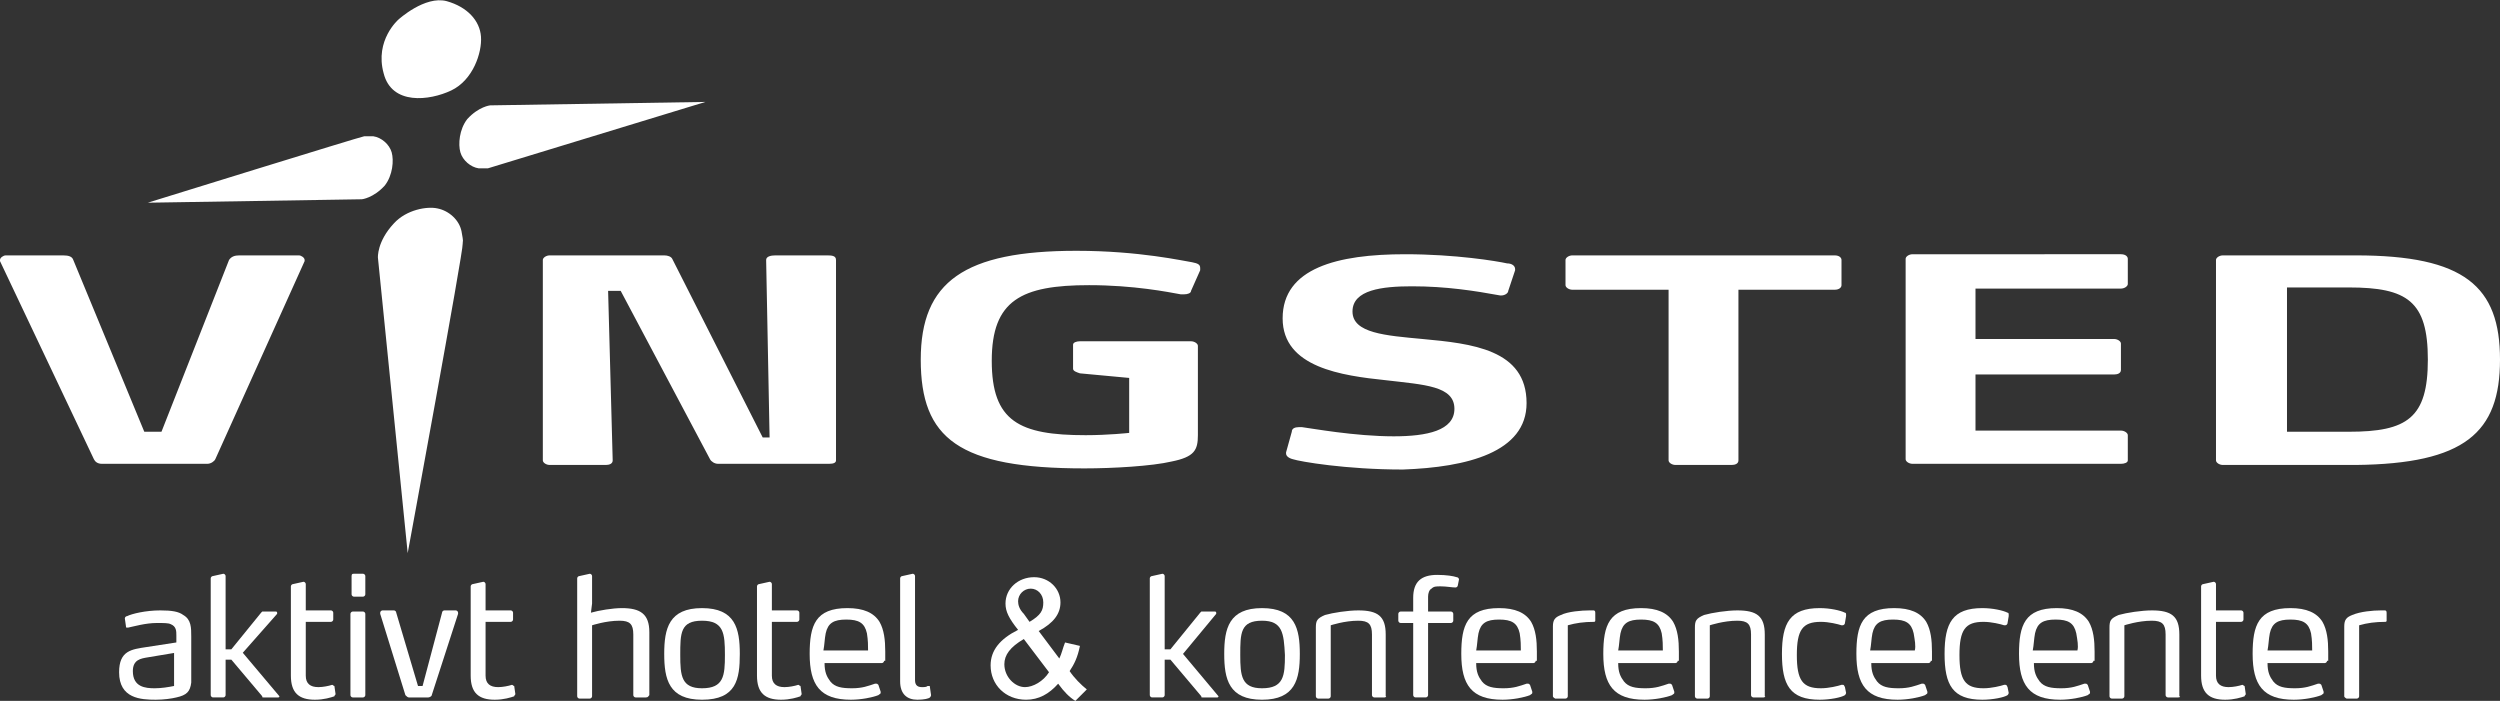 <?xml version="1.0" encoding="utf-8"?>
<!-- Generator: Adobe Illustrator 22.1.0, SVG Export Plug-In . SVG Version: 6.00 Build 0)  -->
<svg version="1.1" id="grøn" xmlns="http://www.w3.org/2000/svg" xmlns:xlink="http://www.w3.org/1999/xlink" x="0px" y="0px"
	 viewBox="0 0 218.3 61.2" style="enable-background:new 0 0 218.3 61.2;" xml:space="preserve">
<rect x="0" y="0" width="218.3" height="61.2" fill="#333333" stroke="none"/>
<style type="text/css">
	.st0{fill:#FFFFFF;}
</style>
<g>
	<path class="st0" d="M212,31.4c0,5.1-1.8,6.3-6.9,6.3h-5.4V25.1h5.4C210.2,25.1,212,26.3,212,31.4 M218.3,31.4
		c0-6.4-3.1-9.1-12.6-9.1h-11.6c-0.3,0-0.6,0.2-0.6,0.4v17.5c0,0.2,0.3,0.4,0.6,0.4h11.6C215.2,40.5,218.3,37.8,218.3,31.4
		 M185.8,40.2v-2.2c0-0.2-0.3-0.4-0.6-0.4h-12.7v-4.9h12.1c0.3,0,0.6-0.1,0.6-0.4V30c0-0.2-0.3-0.4-0.6-0.4h-12.1v-4.4h12.7
		c0.3,0,0.6-0.2,0.6-0.4v-2.2c0-0.2-0.2-0.4-0.6-0.4H167c-0.3,0-0.6,0.2-0.6,0.4v17.5c0,0.2,0.3,0.4,0.6,0.4h18.2
		C185.5,40.5,185.8,40.4,185.8,40.2 M160.8,24.9v-2.2c0-0.2-0.2-0.4-0.6-0.4h-22.9c-0.3,0-0.6,0.2-0.6,0.4v2.2
		c0,0.2,0.3,0.4,0.6,0.4h8.4v14.9c0,0.2,0.3,0.4,0.6,0.4h4.9c0.3,0,0.6-0.1,0.6-0.4V25.3h8.4C160.6,25.3,160.8,25.1,160.8,24.9
		 M133.3,35.2c0-4.7-4.8-5.2-9.1-5.6c-3.2-0.3-6.1-0.5-6.1-2.4c0-1.9,2.6-2.2,5.2-2.2c3,0,5.5,0.4,7.7,0.8c0,0,0.1,0,0.1,0
		c0.3,0,0.6-0.2,0.6-0.4l0.6-1.8v-0.1c0-0.3-0.3-0.5-0.7-0.5c-0.9-0.2-4.5-0.8-8.9-0.8c-5.9,0-10.7,1.2-10.7,5.6c0,4.3,5.2,5,9,5.4
		c3.4,0.4,6,0.5,6,2.5c0,1.9-2.4,2.4-5.3,2.4c-3.4,0-7.2-0.7-8-0.8c-0.1,0-0.2,0-0.3,0c-0.3,0-0.6,0.1-0.6,0.4l-0.5,1.8v0.1
		c0,0.2,0.2,0.4,0.6,0.5c0.6,0.2,4.6,0.9,9.6,0.9C128.1,40.8,133.3,39.5,133.3,35.2 M104.8,23.6c0-0.1,0-0.2,0-0.2
		c0-0.3-0.2-0.4-0.7-0.5c-0.7-0.1-4.6-1-10.1-1c-9.8,0-13.6,2.7-13.6,9.5c0,6.9,3.3,9.5,14.3,9.5c2.5,0,5.9-0.2,7.6-0.6
		c2-0.4,2.3-1,2.3-2.3v-7.8c0-0.2-0.3-0.4-0.6-0.4h-9.7c-0.3,0-0.6,0.1-0.6,0.3v2.1c0,0.2,0.3,0.3,0.6,0.4l4.3,0.4v4.8
		c0,0-1.8,0.2-3.8,0.2c-5.8,0-8.2-1.2-8.2-6.5c0-5.3,2.6-6.6,8.5-6.6c3.9,0,6.9,0.6,8,0.8c0.1,0,0.2,0,0.3,0c0.3,0,0.6-0.1,0.6-0.3
		L104.8,23.6z M73,40.2V22.7c0-0.4-0.4-0.4-0.9-0.4h-4.4c-0.4,0-0.8,0.1-0.8,0.4l0.3,15.5h-0.6l-7.9-15.6c-0.1-0.2-0.4-0.3-0.7-0.3
		h-10c-0.3,0-0.6,0.2-0.6,0.4v17.5c0,0.2,0.3,0.4,0.6,0.4h4.9c0.3,0,0.6-0.1,0.6-0.4l-0.4-14.8h1.1L62,40.1c0.1,0.2,0.4,0.4,0.7,0.4
		h9.7C72.8,40.5,73,40.4,73,40.2 M26.6,22.8v-0.1c0-0.2-0.3-0.4-0.5-0.4h-5.2c-0.4,0-0.7,0.1-0.9,0.4l-5.9,15h-1.5l-6.2-15
		c-0.1-0.3-0.4-0.4-0.9-0.4H0.5c-0.2,0-0.5,0.2-0.5,0.4c0,0,0,0.1,0,0.1l8.2,17.3c0.1,0.2,0.3,0.4,0.7,0.4h9.2
		c0.3,0,0.6-0.2,0.7-0.4L26.6,22.8z M61.6,8.9L42.8,9.2c0,0-1,0.1-2,1.2c-0.7,0.9-0.8,2.2-0.6,2.9c0.2,0.7,0.9,1.3,1.6,1.4
		c0.8,0,0.5,0,0.8,0C42.9,14.6,61.6,8.9,61.6,8.9 M35.6,48.3L33,22.5c0,0-0.1-1.4,1.4-3c1.1-1.2,2.9-1.5,3.8-1.3c1,0.2,1.9,1,2.1,2
		c0.2,1.1,0.1,0.7,0.1,1.1C40.5,21.7,35.6,48.3,35.6,48.3 M12.9,17.7l18.7-0.3c0,0,1-0.1,2-1.2c0.7-0.9,0.8-2.2,0.6-2.9
		c-0.2-0.7-0.9-1.3-1.6-1.4c-0.8,0-0.5,0-0.8,0C31.6,11.9,12.9,17.7,12.9,17.7 M34.8,1.7c0,0,2.3-2.1,4.2-1.6c1.8,0.5,2.9,1.7,3,3.1
		c0.1,1.4-0.7,3.8-2.6,4.7c-1.9,0.9-5.2,1.3-5.9-1.5C32.7,3.5,34.8,1.7,34.8,1.7"/>
	<g>
		<path class="st0" d="M15.4,60.9c-0.4,0.1-1.1,0.2-1.8,0.2c-1.3,0-3.2-0.1-3.2-2.4c0-1.9,1.1-2,2.4-2.2l2.6-0.4v-0.6
			c0-0.4,0-0.8-0.5-1c-0.2-0.1-0.6-0.1-1.2-0.1c-1,0-2,0.3-2.5,0.4c0,0-0.1,0-0.1,0c-0.1,0-0.1,0-0.1-0.1l-0.1-0.7c0,0,0,0,0,0
			c0-0.1,0.1-0.2,0.2-0.2c0.4-0.2,1.6-0.5,2.9-0.5c1,0,1.6,0.1,2,0.4c0.7,0.4,0.7,1.1,0.7,1.9v4C16.6,60.4,16.3,60.7,15.4,60.9z
			 M15.3,57l-2.4,0.4c-0.6,0.1-1.3,0.2-1.3,1.2c0,1.4,1.1,1.5,1.9,1.5c0.6,0,1.2-0.1,1.7-0.2V57z"/>
		<path class="st0" d="M24.4,60.8c0,0.1-0.1,0.1-0.1,0.1h-1.3c-0.1,0-0.1,0-0.1-0.1l-2.7-3.2h-0.5v3.1c0,0.1-0.1,0.2-0.2,0.2h-0.9
			c-0.1,0-0.2-0.1-0.2-0.2V50.5c0-0.1,0.1-0.2,0.2-0.2l0.9-0.2h0c0.1,0,0.2,0.1,0.2,0.2v6.4h0.5l2.6-3.2c0,0,0.1-0.1,0.1-0.1l1.2,0
			c0.1,0,0.1,0.1,0.1,0.1c0,0,0,0.1,0,0.1L21.2,57L24.4,60.8C24.4,60.7,24.4,60.7,24.4,60.8z"/>
		<path class="st0" d="M29.3,60.6c0,0.1-0.1,0.1-0.1,0.2c-0.3,0.1-0.9,0.3-1.7,0.3c-1.4,0-2.1-0.6-2.1-2.1v-7.8
			c0-0.1,0.1-0.2,0.2-0.2l0.9-0.2h0c0.1,0,0.2,0.1,0.2,0.2v2.3h2.2c0.1,0,0.2,0.1,0.2,0.2v0.6c0,0.1-0.1,0.2-0.2,0.2h-2.2v4.7
			c0,0.7,0.4,1,1.1,1c0.4,0,0.9-0.1,1.2-0.2c0,0,0,0,0,0c0.1,0,0.1,0.1,0.2,0.1L29.3,60.6L29.3,60.6z"/>
		<path class="st0" d="M31.7,52.1h-0.8c-0.1,0-0.2-0.1-0.2-0.2v-1.6c0-0.2,0.1-0.2,0.2-0.2h0.8c0.1,0,0.2,0.1,0.2,0.2v1.6
			C31.9,52,31.8,52.1,31.7,52.1z M31.7,60.9h-0.9c-0.1,0-0.2-0.1-0.2-0.2v-7.1c0-0.1,0.1-0.2,0.2-0.2h0.9c0.1,0,0.2,0.1,0.2,0.2v7.1
			C31.9,60.8,31.8,60.9,31.7,60.9z"/>
		<path class="st0" d="M37.7,60.7c0,0.1-0.2,0.2-0.3,0.2h-1.7c-0.1,0-0.2-0.1-0.3-0.2l-2.2-7.1c0,0,0,0,0-0.1c0-0.1,0.1-0.2,0.2-0.2
			h1c0.1,0,0.2,0.1,0.2,0.2l1.9,6.4h0.4l1.7-6.4c0-0.1,0.1-0.2,0.2-0.2h1c0.1,0,0.2,0.1,0.2,0.2c0,0,0,0,0,0.1L37.7,60.7z"/>
		<path class="st0" d="M45,60.6c0,0.1-0.1,0.1-0.1,0.2c-0.3,0.1-0.9,0.3-1.7,0.3c-1.4,0-2.1-0.6-2.1-2.1v-7.8c0-0.1,0.1-0.2,0.2-0.2
			l0.9-0.2h0c0.1,0,0.2,0.1,0.2,0.2v2.3h2.2c0.1,0,0.2,0.1,0.2,0.2v0.6c0,0.1-0.1,0.2-0.2,0.2h-2.2v4.7c0,0.7,0.4,1,1.1,1
			c0.4,0,0.9-0.1,1.2-0.2c0,0,0,0,0,0c0.1,0,0.1,0.1,0.2,0.1L45,60.6L45,60.6z"/>
		<path class="st0" d="M56.4,60.9h-0.9c-0.1,0-0.2-0.1-0.2-0.2v-5.3c0-0.9-0.3-1.2-1.2-1.2c-1.2,0-2.4,0.4-2.4,0.4v6.2
			c0,0.1-0.1,0.2-0.2,0.2h-0.9c-0.1,0-0.2-0.1-0.2-0.2V50.5c0-0.1,0.1-0.2,0.2-0.2l0.9-0.2h0c0.1,0,0.2,0.1,0.2,0.2v2.4l-0.1,0.8
			c0.7-0.2,1.9-0.4,2.7-0.4c1.6,0,2.4,0.5,2.4,2.1v5.5C56.6,60.8,56.6,60.9,56.4,60.9z"/>
		<path class="st0" d="M61.3,61.1c-2.9,0-3.3-1.8-3.3-4c0-2.2,0.4-4,3.3-4c2.9,0,3.3,1.8,3.3,4C64.6,59.3,64.3,61.1,61.3,61.1z
			 M61.3,54.2c-1.9,0-1.9,1.1-1.9,3c0,1.8,0.1,2.9,1.9,2.9c1.9,0,2-1.1,2-2.9C63.3,55.3,63.2,54.2,61.3,54.2z"/>
		<path class="st0" d="M70,60.6c0,0.1-0.1,0.1-0.1,0.2c-0.3,0.1-0.9,0.3-1.7,0.3c-1.4,0-2.1-0.6-2.1-2.1v-7.8c0-0.1,0.1-0.2,0.2-0.2
			l0.9-0.2h0c0.1,0,0.2,0.1,0.2,0.2v2.3h2.2c0.1,0,0.2,0.1,0.2,0.2v0.6c0,0.1-0.1,0.2-0.2,0.2h-2.2v4.7c0,0.7,0.4,1,1.1,1
			c0.4,0,0.9-0.1,1.2-0.2c0,0,0,0,0,0c0.1,0,0.1,0.1,0.2,0.1L70,60.6L70,60.6z"/>
		<path class="st0" d="M77.2,57.7c0,0.1-0.1,0.2-0.2,0.2h-5c0,0.8,0.2,1.2,0.5,1.6c0.4,0.5,1,0.6,1.9,0.6c0.9,0,1.4-0.2,2-0.4
			c0,0,0.1,0,0.1,0c0.1,0,0.1,0,0.2,0.1l0.2,0.6c0,0,0,0,0,0.1c0,0.1-0.1,0.1-0.2,0.2c-0.5,0.2-1.5,0.4-2.4,0.4
			c-2.7,0-3.6-1.3-3.6-4c0-2.5,0.5-4,3.3-4c1.4,0,2.3,0.4,2.8,1.2c0.4,0.7,0.5,1.6,0.5,2.6V57.7z M75.7,55.3
			c-0.2-0.9-0.7-1.2-1.8-1.2c-1.1,0-1.6,0.3-1.8,1.2c-0.1,0.5-0.1,1-0.2,1.5l3.9,0C75.8,56.4,75.8,55.9,75.7,55.3z"/>
		<path class="st0" d="M81.3,60.7c0,0.1-0.1,0.2-0.1,0.2c-0.1,0.1-0.5,0.2-1.1,0.2c-0.9,0-1.5-0.5-1.5-1.6v-9c0-0.1,0.1-0.2,0.2-0.2
			l0.9-0.2h0c0.1,0,0.2,0.1,0.2,0.2v9.1c0,0.5,0.3,0.6,0.6,0.6c0.2,0,0.4,0,0.5-0.1c0,0,0,0,0.1,0c0.1,0,0.1,0,0.1,0.1L81.3,60.7
			L81.3,60.7z"/>
		<path class="st0" d="M93.9,61.2c-0.5-0.3-1-0.8-1.5-1.5c-0.8,0.9-1.7,1.4-2.8,1.4c-1.8,0-3.1-1.3-3.1-3c0-1.3,0.8-2.3,2.4-3.1
			c-0.8-1-1.1-1.6-1.1-2.3c0-1.3,1.1-2.3,2.5-2.3c1.3,0,2.3,1,2.3,2.2c0,1-0.6,1.8-1.9,2.5l1.8,2.4c0.2-0.4,0.3-0.9,0.5-1.4l1.3,0.3
			c-0.2,1-0.5,1.6-0.9,2.2c0.4,0.6,1,1.2,1.5,1.6L93.9,61.2z M89.4,55.8c-1.2,0.7-1.7,1.4-1.7,2.2c0,1.1,0.9,2,1.8,2
			c0.7,0,1.6-0.5,2.1-1.3L89.4,55.8z M89.9,54.3c1-0.6,1.2-1,1.2-1.7s-0.5-1.2-1.1-1.2c-0.6,0-1.1,0.5-1.1,1.1
			c0,0.3,0.1,0.7,0.5,1.1L89.9,54.3z"/>
		<path class="st0" d="M106.4,60.8c0,0.1-0.1,0.1-0.1,0.1h-1.3c-0.1,0-0.1,0-0.1-0.1l-2.7-3.2h-0.5v3.1c0,0.1-0.1,0.2-0.2,0.2h-0.9
			c-0.1,0-0.2-0.1-0.2-0.2V50.5c0-0.1,0.1-0.2,0.2-0.2l0.9-0.2h0c0.1,0,0.2,0.1,0.2,0.2v6.4h0.5l2.6-3.2c0,0,0.1-0.1,0.1-0.1l1.2,0
			c0.1,0,0.1,0.1,0.1,0.1c0,0,0,0.1,0,0.1l-2.9,3.5L106.4,60.8C106.4,60.7,106.4,60.7,106.4,60.8z"/>
		<path class="st0" d="M110.2,61.1c-2.9,0-3.3-1.8-3.3-4c0-2.2,0.4-4,3.3-4c2.9,0,3.3,1.8,3.3,4C113.5,59.3,113.1,61.1,110.2,61.1z
			 M110.2,54.2c-1.9,0-1.9,1.1-1.9,3c0,1.8,0.1,2.9,1.9,2.9c1.9,0,2-1.1,2-2.9C112.1,55.3,112,54.2,110.2,54.2z"/>
		<path class="st0" d="M120.9,60.9H120c-0.1,0-0.2-0.1-0.2-0.2v-5.3c0-0.9-0.3-1.2-1.2-1.2c-1.2,0-2.4,0.4-2.4,0.4v6.2
			c0,0.1-0.1,0.2-0.2,0.2h-0.9c-0.1,0-0.2-0.1-0.2-0.2v-6c0-0.6,0.1-0.8,0.8-1.1c0.7-0.2,2-0.4,2.9-0.4c1.7,0,2.4,0.5,2.4,2.1v5.4
			C121.1,60.8,121,60.9,120.9,60.9z"/>
		<path class="st0" d="M127.3,51.1c0,0.1-0.1,0.2-0.2,0.2c0,0,0,0,0,0c-0.3,0-0.8-0.1-1.3-0.1c-0.4,0-0.6,0-0.8,0.2
			c-0.2,0.1-0.3,0.4-0.3,0.7v1.3h2c0.1,0,0.2,0.1,0.2,0.2v0.6c0,0.1-0.1,0.2-0.2,0.2h-2v6.3c0,0.1-0.1,0.2-0.2,0.2h-0.9
			c-0.1,0-0.2-0.1-0.2-0.2v-6.3h-1.1c-0.1,0-0.2-0.1-0.2-0.2v-0.6c0-0.1,0.1-0.2,0.2-0.2h1.1v-1.2c0-1.4,0.7-2,2.1-2
			c0.8,0,1.4,0.1,1.7,0.2c0.1,0,0.2,0.1,0.2,0.2v0L127.3,51.1z"/>
		<path class="st0" d="M134.1,57.7c0,0.1-0.1,0.2-0.2,0.2h-5c0,0.8,0.2,1.2,0.5,1.6c0.4,0.5,1,0.6,1.9,0.6c0.9,0,1.4-0.2,2-0.4
			c0,0,0.1,0,0.1,0c0.1,0,0.1,0,0.2,0.1l0.2,0.6c0,0,0,0,0,0.1c0,0.1-0.1,0.1-0.2,0.2c-0.5,0.2-1.5,0.4-2.4,0.4
			c-2.7,0-3.6-1.3-3.6-4c0-2.5,0.5-4,3.3-4c1.4,0,2.3,0.4,2.8,1.2c0.4,0.7,0.5,1.6,0.5,2.6V57.7z M132.7,55.3
			c-0.2-0.9-0.7-1.2-1.8-1.2c-1.1,0-1.6,0.3-1.8,1.2c-0.1,0.5-0.1,1-0.2,1.5l3.9,0C132.8,56.4,132.8,55.9,132.7,55.3z"/>
		<path class="st0" d="M139.2,54.3c-0.9,0-1.6,0.1-2.3,0.3v6.2c0,0.1-0.1,0.2-0.2,0.2h-0.9c0,0-0.2-0.1-0.2-0.2v-6.1
			c0-0.6,0.2-0.8,0.7-1c0.6-0.3,1.8-0.4,2.5-0.4h0.2c0,0,0.1,0,0.1,0c0.1,0,0.2,0,0.2,0.2v0.7C139.3,54.2,139.3,54.3,139.2,54.3z"/>
		<path class="st0" d="M146.5,57.7c0,0.1-0.1,0.2-0.2,0.2h-5c0,0.8,0.2,1.2,0.5,1.6c0.4,0.5,1,0.6,1.9,0.6c0.9,0,1.4-0.2,2-0.4
			c0,0,0.1,0,0.1,0c0.1,0,0.1,0,0.2,0.1l0.2,0.6c0,0,0,0,0,0.1c0,0.1-0.1,0.1-0.2,0.2c-0.5,0.2-1.5,0.4-2.4,0.4
			c-2.7,0-3.6-1.3-3.6-4c0-2.5,0.5-4,3.3-4c1.4,0,2.3,0.4,2.8,1.2c0.4,0.7,0.5,1.6,0.5,2.6V57.7z M145.1,55.3
			c-0.2-0.9-0.7-1.2-1.8-1.2c-1.1,0-1.6,0.3-1.8,1.2c-0.1,0.5-0.1,1-0.2,1.5l3.9,0C145.2,56.4,145.2,55.9,145.1,55.3z"/>
		<path class="st0" d="M154,60.9h-0.9c-0.1,0-0.2-0.1-0.2-0.2v-5.3c0-0.9-0.3-1.2-1.2-1.2c-1.2,0-2.4,0.4-2.4,0.4v6.2
			c0,0.1-0.1,0.2-0.2,0.2h-0.9c-0.1,0-0.2-0.1-0.2-0.2v-6c0-0.6,0.1-0.8,0.8-1.1c0.7-0.2,2-0.4,2.9-0.4c1.7,0,2.4,0.5,2.4,2.1v5.4
			C154.2,60.8,154.1,60.9,154,60.9z"/>
		<path class="st0" d="M161.2,60.5c0,0.1-0.1,0.2-0.1,0.2c-0.3,0.2-1.3,0.4-2.2,0.4c-2.6,0-3.3-1.3-3.3-4c0-2.7,0.7-4,3.3-4
			c0.9,0,1.8,0.2,2.2,0.4c0.1,0,0.1,0.1,0.1,0.2c0,0,0,0,0,0.1l-0.1,0.6c0,0.1-0.1,0.2-0.2,0.2h-0.1c-0.3-0.1-1.1-0.3-1.8-0.3
			c-1.6,0-2.1,0.7-2.1,2.9c0,2.2,0.5,2.9,2.1,2.9c0.7,0,1.5-0.2,1.8-0.3c0,0,0.1,0,0.1,0c0.1,0,0.1,0,0.2,0.2L161.2,60.5
			C161.2,60.5,161.2,60.5,161.2,60.5z"/>
		<path class="st0" d="M168.6,57.7c0,0.1-0.1,0.2-0.2,0.2h-5c0,0.8,0.2,1.2,0.5,1.6c0.4,0.5,1,0.6,1.9,0.6c0.9,0,1.4-0.2,2-0.4
			c0,0,0.1,0,0.1,0c0.1,0,0.1,0,0.2,0.1l0.2,0.6c0,0,0,0,0,0.1c0,0.1-0.1,0.1-0.2,0.2c-0.5,0.2-1.5,0.4-2.4,0.4
			c-2.7,0-3.6-1.3-3.6-4c0-2.5,0.5-4,3.3-4c1.4,0,2.3,0.4,2.8,1.2c0.4,0.7,0.5,1.6,0.5,2.6V57.7z M167.1,55.3
			c-0.2-0.9-0.7-1.2-1.8-1.2c-1.1,0-1.6,0.3-1.8,1.2c-0.1,0.5-0.1,1-0.2,1.5l3.9,0C167.3,56.4,167.2,55.9,167.1,55.3z"/>
		<path class="st0" d="M175.4,60.5c0,0.1-0.1,0.2-0.1,0.2c-0.3,0.2-1.3,0.4-2.2,0.4c-2.6,0-3.3-1.3-3.3-4c0-2.7,0.7-4,3.3-4
			c0.9,0,1.8,0.2,2.2,0.4c0.1,0,0.1,0.1,0.1,0.2c0,0,0,0,0,0.1l-0.1,0.6c0,0.1-0.1,0.2-0.2,0.2h-0.1c-0.3-0.1-1.1-0.3-1.8-0.3
			c-1.6,0-2.1,0.7-2.1,2.9c0,2.2,0.5,2.9,2.1,2.9c0.7,0,1.5-0.2,1.8-0.3c0,0,0.1,0,0.1,0c0.1,0,0.1,0,0.2,0.2L175.4,60.5
			C175.4,60.5,175.4,60.5,175.4,60.5z"/>
		<path class="st0" d="M182.8,57.7c0,0.1-0.1,0.2-0.2,0.2h-5c0,0.8,0.2,1.2,0.5,1.6c0.4,0.5,1,0.6,1.9,0.6c0.9,0,1.4-0.2,2-0.4
			c0,0,0.1,0,0.1,0c0.1,0,0.1,0,0.2,0.1l0.2,0.6c0,0,0,0,0,0.1c0,0.1-0.1,0.1-0.2,0.2c-0.5,0.2-1.5,0.4-2.4,0.4
			c-2.7,0-3.6-1.3-3.6-4c0-2.5,0.5-4,3.3-4c1.4,0,2.3,0.4,2.8,1.2c0.4,0.7,0.5,1.6,0.5,2.6V57.7z M181.3,55.3
			c-0.2-0.9-0.7-1.2-1.8-1.2c-1.1,0-1.6,0.3-1.8,1.2c-0.1,0.5-0.1,1-0.2,1.5l3.9,0C181.5,56.4,181.4,55.9,181.3,55.3z"/>
		<path class="st0" d="M190.2,60.9h-0.9c-0.1,0-0.2-0.1-0.2-0.2v-5.3c0-0.9-0.3-1.2-1.2-1.2c-1.2,0-2.4,0.4-2.4,0.4v6.2
			c0,0.1-0.1,0.2-0.2,0.2h-0.9c-0.1,0-0.2-0.1-0.2-0.2v-6c0-0.6,0.1-0.8,0.8-1.1c0.7-0.2,2-0.4,2.9-0.4c1.7,0,2.4,0.5,2.4,2.1v5.4
			C190.4,60.8,190.4,60.9,190.2,60.9z"/>
		<path class="st0" d="M196.1,60.6c0,0.1-0.1,0.1-0.1,0.2c-0.3,0.1-0.9,0.3-1.7,0.3c-1.4,0-2.1-0.6-2.1-2.1v-7.8
			c0-0.1,0.1-0.2,0.2-0.2l0.9-0.2h0c0.1,0,0.2,0.1,0.2,0.2v2.3h2.2c0.1,0,0.2,0.1,0.2,0.2v0.6c0,0.1-0.1,0.2-0.2,0.2h-2.2v4.7
			c0,0.7,0.4,1,1.1,1c0.4,0,0.9-0.1,1.2-0.2c0,0,0,0,0,0c0.1,0,0.1,0.1,0.2,0.1L196.1,60.6L196.1,60.6z"/>
		<path class="st0" d="M203.2,57.7c0,0.1-0.1,0.2-0.2,0.2h-5c0,0.8,0.2,1.2,0.5,1.6c0.4,0.5,1,0.6,1.9,0.6c0.9,0,1.4-0.2,2-0.4
			c0,0,0.1,0,0.1,0c0.1,0,0.1,0,0.2,0.1l0.2,0.6c0,0,0,0,0,0.1c0,0.1-0.1,0.1-0.2,0.2c-0.5,0.2-1.5,0.4-2.4,0.4
			c-2.7,0-3.6-1.3-3.6-4c0-2.5,0.5-4,3.3-4c1.4,0,2.3,0.4,2.8,1.2c0.4,0.7,0.5,1.6,0.5,2.6V57.7z M201.8,55.3
			c-0.2-0.9-0.7-1.2-1.8-1.2c-1.1,0-1.6,0.3-1.8,1.2c-0.1,0.5-0.1,1-0.2,1.5l3.9,0C201.9,56.4,201.9,55.9,201.8,55.3z"/>
		<path class="st0" d="M208.3,54.3c-0.9,0-1.6,0.1-2.3,0.3v6.2c0,0.1-0.1,0.2-0.2,0.2h-0.9c0,0-0.2-0.1-0.2-0.2v-6.1
			c0-0.6,0.2-0.8,0.7-1c0.7-0.3,1.8-0.4,2.5-0.4h0.2c0,0,0.1,0,0.1,0c0.1,0,0.2,0,0.2,0.2v0.7C208.4,54.2,208.4,54.3,208.3,54.3z"/>
	</g>
</g>
</svg>
